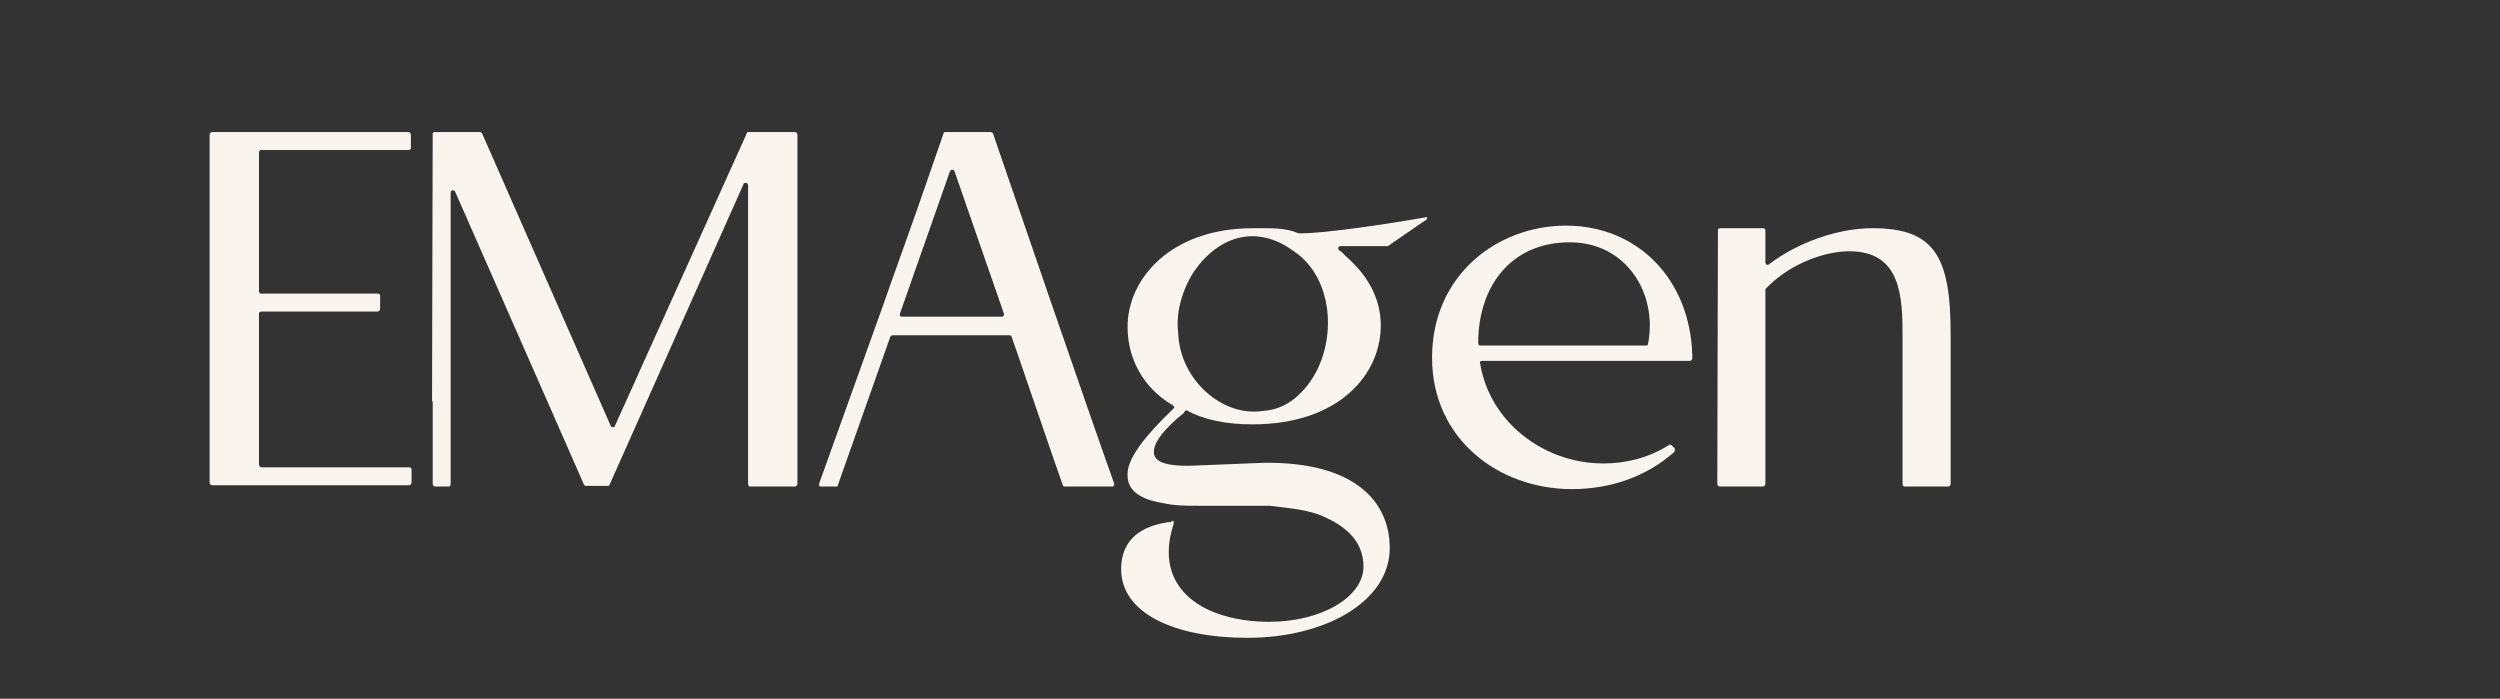<?xml version="1.0" encoding="utf-8"?>
<!-- Generator: Adobe Illustrator 27.7.0, SVG Export Plug-In . SVG Version: 6.00 Build 0)  -->
<svg version="1.1" id="Layer_1" xmlns="http://www.w3.org/2000/svg" xmlns:xlink="http://www.w3.org/1999/xlink" x="0px" y="0px"
	 viewBox="0 0 390 109" style="enable-background:new 0 0 390 109;" xml:space="preserve">
<rect x="0" y="0" width="390" height="109" fill="#333333" stroke="none"/>
<style type="text/css">
	.st0{fill:none;}
	.st1{enable-background:new    ;}
	.st2{fill:#FAF4EE;}
</style>
<rect x="-27.5" y="-4.5" class="st0" width="390" height="109"/>
<g class="st1">
	<path class="st2" d="M32.7,21c0-0.2,0.2-0.4,0.4-0.4h30.6c0.2,0,0.4,0.2,0.4,0.4v2.1c0,0.2-0.2,0.3-0.4,0.3H40.7
		c-0.2,0-0.3,0.2-0.3,0.4v21.6c0,0.2,0.1,0.4,0.3,0.4h18.2c0.2,0,0.4,0.1,0.4,0.3v2.1c0,0.2-0.2,0.4-0.4,0.4H40.8
		c-0.2,0-0.4,0.1-0.4,0.3v23.6c0,0.2,0.2,0.4,0.4,0.4h23c0.2,0,0.4,0.1,0.4,0.3v2.1c0,0.2-0.2,0.4-0.4,0.4H33.1
		c-0.2,0-0.4-0.2-0.4-0.4V21z"/>
	<path class="st2" d="M67.4,62.6c0-11.5,0.1-32.5,0.1-41.7c0-0.2,0.1-0.3,0.3-0.3h7.1c0.1,0,0.2,0.1,0.3,0.2l20.1,45.7
		c0.1,0.2,0.6,0.2,0.6,0l20.6-45.7c0-0.2,0.1-0.2,0.3-0.2h7.2c0.2,0,0.4,0.2,0.4,0.4v54.5c0,0.2-0.2,0.4-0.4,0.4h-7
		c-0.2,0-0.3-0.2-0.3-0.4V28.9c0-0.4-0.5-0.5-0.7-0.2L95.1,75.6c-0.1,0.2-0.2,0.2-0.3,0.2h-3.4c-0.2,0-0.2-0.1-0.3-0.2L71,29.9
		c-0.2-0.4-0.7-0.2-0.7,0.1v45.5c0,0.2-0.1,0.4-0.3,0.4h-2.1c-0.2,0-0.4-0.2-0.4-0.4V62.6z"/>
	<path class="st2" d="M137.7,47.8c2.2-6.3,4.6-12.8,7-19.8l2.5-7.2c0-0.2,0.1-0.2,0.3-0.2h7c0.2,0,0.3,0.1,0.4,0.2l8.8,25.6
		c4,11.6,8.2,23.7,10.1,29c0.1,0.3-0.1,0.5-0.3,0.5h-7.4c-0.2,0-0.3-0.1-0.3-0.2c-2.5-7.1-7.3-21.3-8-23.2c-0.1-0.2-0.2-0.2-0.4-0.2
		h-18.1c-0.2,0-0.3,0.1-0.4,0.2l-8.2,23.2c0,0.2-0.1,0.2-0.3,0.2h-2.3c-0.3,0-0.4-0.2-0.3-0.5L137.7,47.8z M156.3,49.4
		c0.2,0,0.4-0.2,0.3-0.5l-7.7-22.2c-0.2-0.3-0.5-0.3-0.7,0l-7.8,22.2c-0.1,0.3,0,0.5,0.3,0.5H156.3z"/>
	<path class="st2" d="M222.3,34.4l-5.8,4h-0.3H209c-0.3,0-0.3,0.7,0,0.7c0.4,0.2,0.7,0.7,1.1,1c3.6,3.2,5.3,6.8,5.3,10.7
		c0,7.5-6.4,15.4-20,15.4c-4.1,0-7.6-0.7-10.3-2.2c-0.1,0-0.1,0-0.2,0.1s-0.2,0.2-0.2,0.3c-3.1,2.5-4.7,4.6-4.7,6.1
		c0,1.5,1.7,2.4,7.1,2.1l10-0.4c14.3-0.2,19.7,6.1,19.7,13.3c0,8.3-10,14-22.2,14c-11.5,0-19.7-3.9-19.7-10.7c0-4.4,2.8-6.8,7.8-7.4
		c0.4-0.4,0.4,0,0.4,0.3C179.7,92,188,97,198,97c8.2,0,14.7-3.9,14.7-8.6c0-4.3-3.2-6.6-6.9-8.1c-2.5-0.9-5.3-1.1-7.8-1.4h-11.1
		c-1.8,0-3.6,0-5.4-0.4c-2.5-0.4-5.6-1.4-5.6-4.3v-0.3c0-2.4,2.8-6,7-10c0.4-0.4,0.4-0.4,0-0.7c-4.7-2.8-7-7.4-7-12.2
		c0-7.5,6.7-15.4,19.6-15.4c2.8,0,5-0.1,7.1,0.8h0.4c3.7,0,13.8-1.5,19.4-2.5C222.7,33.7,222.7,34.4,222.3,34.4z M203,61.2
		c5.7-5.7,5.8-17.5-1.3-22.1c-5.5-4-11.4-2.5-15.4,3.2c-1.9,2.9-2.9,6.5-2.5,9.6c0.2,7.3,6.9,13.2,13.2,12.2
		C199.1,64,201.2,63.1,203,61.2z"/>
	<path class="st2" d="M244.3,35.2c11.2,0,19.4,8.4,19.7,20.3v0.4c0,0.2-0.2,0.4-0.4,0.4h-32.4c-0.3,0-0.4,0.2-0.3,0.4
		c1.5,9.2,10,15.6,19.2,15.6c3.4,0,7-0.8,10.3-2.9c0.2-0.1,0.3,0,0.4,0.1l0.4,0.4c0.1,0.1,0.1,0.3,0,0.6c-4.4,3.9-10,5.8-16,5.8
		c-11.4,0-21.8-7.8-21.8-20.5C223.4,42.9,233.6,35.2,244.3,35.2z M230.9,53.9h25.9c0.2,0,0.3-0.1,0.3-0.3
		c1.5-7.7-3.3-15.8-12.2-15.8c-9.3,0-14.3,7-14.3,15.7C230.6,53.7,230.7,53.9,230.9,53.9z"/>
	<path class="st2" d="M268.4,35.6h6.6c0.2,0,0.4,0.1,0.4,0.3v5c0,0.3,0.3,0.6,0.6,0.3c4.5-3.4,10.7-5.6,16.1-5.6
		c9.6,0,12.2,4.3,12.2,16.5v23.4c0,0.2-0.2,0.4-0.4,0.4h-6.8c-0.2,0-0.3-0.2-0.3-0.4V52.6c0-6.3-0.2-13.4-8.3-13.4
		c-4.2,0-9.6,2.2-13,5.8c-0.1,0.1-0.1,0.2-0.1,0.2v30.3c0,0.2-0.2,0.4-0.4,0.4h-6.7c-0.2,0-0.4-0.2-0.4-0.4
		c0-11.1,0.1-33.5,0.1-39.6C268,35.7,268.1,35.6,268.4,35.6z"/>
</g>
</svg>

